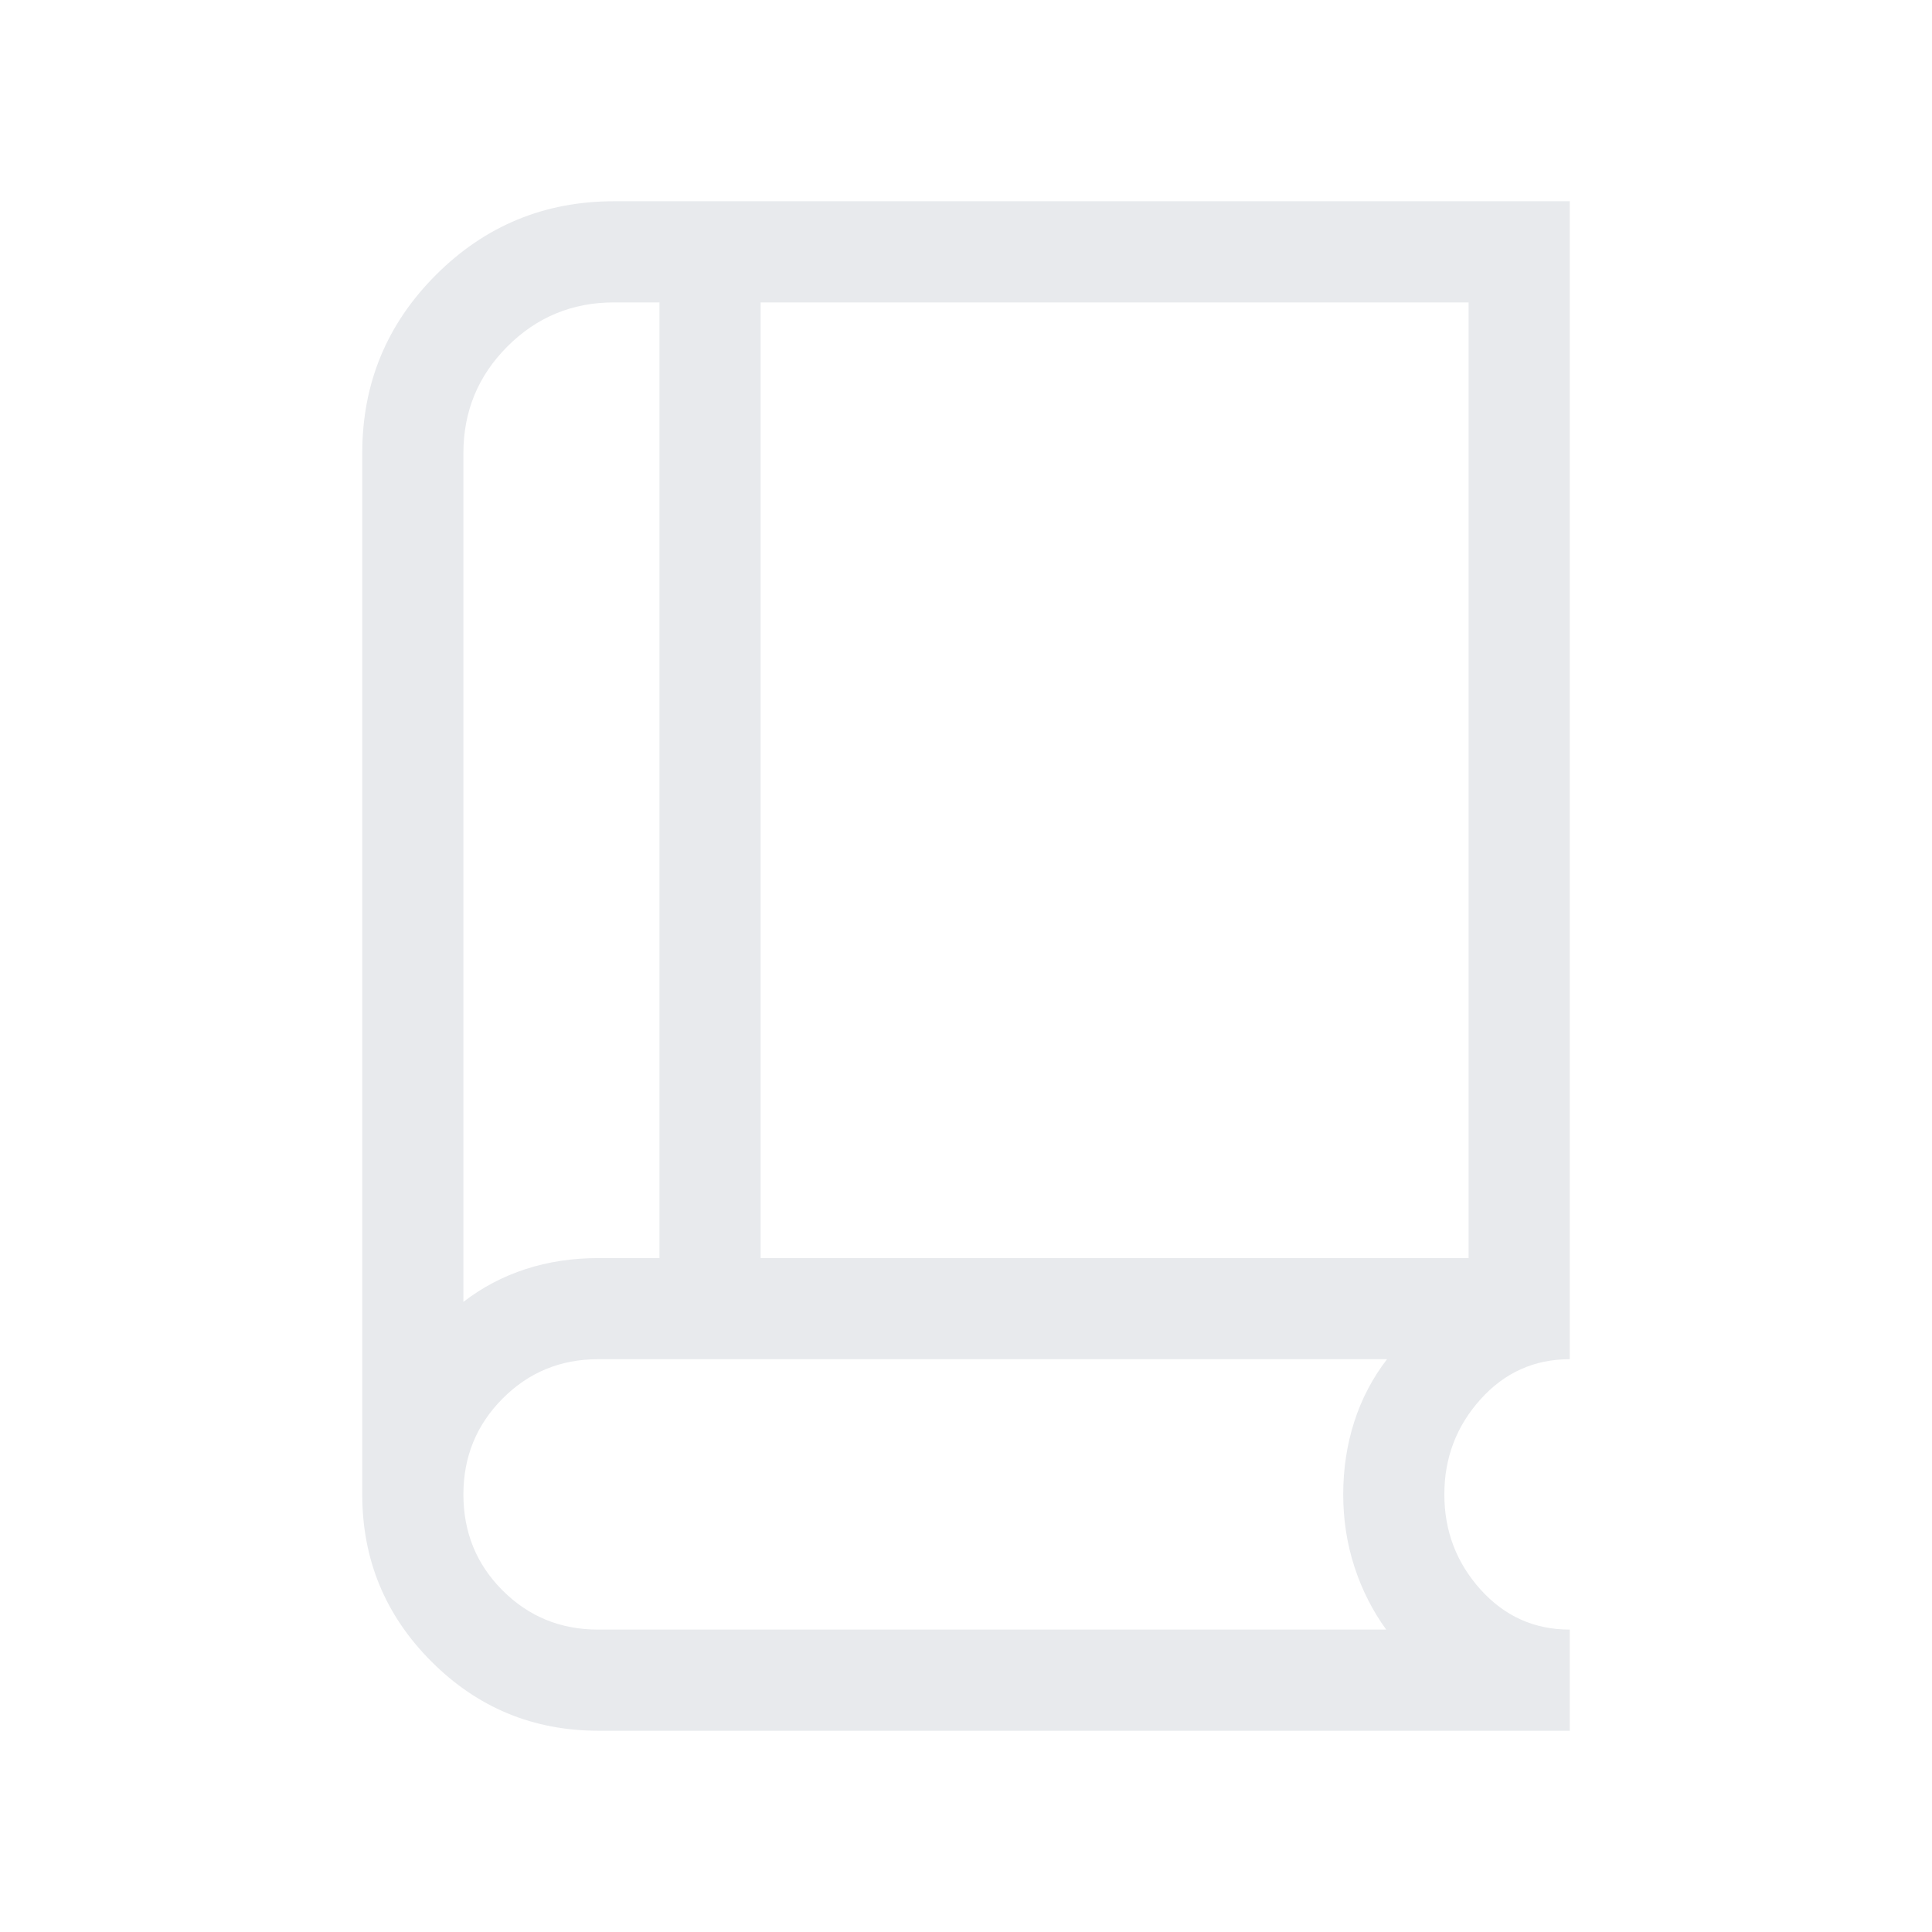 <svg xmlns="http://www.w3.org/2000/svg" height="24px" viewBox="0 -960 960 960" width="24px" fill="#e8eaed"><path d="M297.44-100q-48.68 0-83.06-34.38T180-217.44v-517.43q0-51.91 36.61-88.52T305.13-860H780v575.38q-26.44 0-44.37 19.97-17.94 19.96-17.94 47.21 0 27.26 17.94 47.22 17.93 19.96 44.37 19.96V-100H297.44Zm-67.18-213.1q14.02-10.8 30.88-16.28 16.86-5.49 36.3-5.49h30.25v-474.87h-22.56q-31.11 0-52.99 21.88-21.88 21.88-21.88 53.07v421.69Zm147.69-21.77h351.79v-474.87H377.95v474.87ZM230.26-313.1v-488.95 488.95Zm66.93 162.84H688.8q-10.18-14.02-15.77-31.14t-5.59-36.04q0-19.05 5.48-36.1 5.49-17.05 16.29-31.08H297.22q-28.04 0-47.5 19.58-19.46 19.57-19.46 47.61 0 28.25 19.46 47.71t47.47 19.46Z"/></svg>